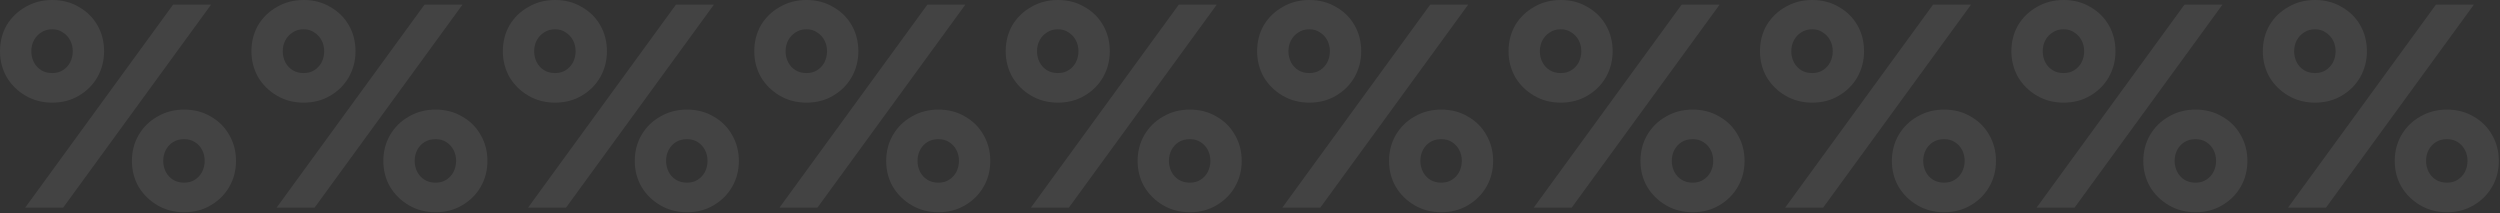 <svg width="1420" height="121" viewBox="0 0 1420 121" fill="none" xmlns="http://www.w3.org/2000/svg">
<rect x="0" y="0" width="1420" height="121" fill="#333333" stroke="none"/>
<path d="M0 29.148C0 34.418 1.263 39.304 3.788 43.805C6.423 48.197 9.991 51.71 14.492 54.345C18.993 56.98 24.043 58.297 29.643 58.297C35.352 58.297 40.402 56.98 44.793 54.345C49.294 51.71 52.808 48.197 55.333 43.805C57.858 39.304 59.12 34.418 59.12 29.148C59.12 23.659 57.858 18.719 55.333 14.327C52.808 9.936 49.294 6.477 44.793 3.952C40.402 1.317 35.352 0 29.643 0C24.043 0 18.993 1.317 14.492 3.952C9.991 6.477 6.423 9.936 3.788 14.327C1.263 18.719 0 23.659 0 29.148ZM17.785 29.148C17.785 26.843 18.28 24.757 19.268 22.891C20.256 21.024 21.628 19.542 23.385 18.444C25.141 17.237 27.227 16.633 29.643 16.633C32.058 16.633 34.089 17.237 35.736 18.444C37.492 19.542 38.865 21.024 39.853 22.891C40.841 24.757 41.335 26.843 41.335 29.148C41.335 31.344 40.841 33.43 39.853 35.406C38.865 37.273 37.492 38.755 35.736 39.853C34.089 40.951 32.058 41.5 29.643 41.5C27.227 41.5 25.141 40.951 23.385 39.853C21.628 38.755 20.256 37.273 19.268 35.406C18.28 33.43 17.785 31.344 17.785 29.148ZM74.93 91.398C74.93 96.777 76.192 101.663 78.717 106.054C81.352 110.446 84.92 113.959 89.422 116.594C93.923 119.229 98.973 120.546 104.572 120.546C110.281 120.546 115.331 119.229 119.723 116.594C124.224 113.959 127.737 110.446 130.263 106.054C132.788 101.663 134.05 96.777 134.05 91.398C134.05 86.018 132.788 81.133 130.263 76.741C127.737 72.24 124.224 68.727 119.723 66.202C115.331 63.567 110.281 62.249 104.572 62.249C98.973 62.249 93.923 63.567 89.422 66.202C84.92 68.727 81.352 72.24 78.717 76.741C76.192 81.133 74.93 86.018 74.93 91.398ZM92.715 91.398C92.715 89.092 93.209 87.006 94.198 85.14C95.186 83.274 96.558 81.791 98.314 80.694C100.071 79.596 102.157 79.047 104.572 79.047C106.988 79.047 109.019 79.596 110.666 80.694C112.422 81.791 113.794 83.274 114.783 85.14C115.771 87.006 116.265 89.092 116.265 91.398C116.265 93.594 115.771 95.68 114.783 97.656C113.794 99.522 112.422 101.004 110.666 102.102C109.019 103.2 106.988 103.749 104.572 103.749C102.157 103.749 100.071 103.2 98.314 102.102C96.558 101.004 95.186 99.522 94.198 97.656C93.209 95.68 92.715 93.594 92.715 91.398ZM98.314 2.635L14.327 117.911H35.9L119.888 2.635H98.314Z" fill="white" fill-opacity="0.08"/>
<path d="M142.809 29.148C142.809 34.418 144.072 39.304 146.597 43.805C149.232 48.197 152.8 51.71 157.301 54.345C161.802 56.98 166.853 58.297 172.452 58.297C178.161 58.297 183.211 56.98 187.602 54.345C192.104 51.71 195.617 48.197 198.142 43.805C200.667 39.304 201.93 34.418 201.93 29.148C201.93 23.659 200.667 18.719 198.142 14.327C195.617 9.936 192.104 6.477 187.602 3.952C183.211 1.317 178.161 0 172.452 0C166.853 0 161.802 1.317 157.301 3.952C152.8 6.477 149.232 9.936 146.597 14.327C144.072 18.719 142.809 23.659 142.809 29.148ZM160.595 29.148C160.595 26.843 161.089 24.757 162.077 22.891C163.065 21.024 164.437 19.542 166.194 18.444C167.95 17.237 170.036 16.633 172.452 16.633C174.867 16.633 176.898 17.237 178.545 18.444C180.302 19.542 181.674 21.024 182.662 22.891C183.65 24.757 184.144 26.843 184.144 29.148C184.144 31.344 183.65 33.43 182.662 35.406C181.674 37.273 180.302 38.755 178.545 39.853C176.898 40.951 174.867 41.5 172.452 41.5C170.036 41.5 167.95 40.951 166.194 39.853C164.437 38.755 163.065 37.273 162.077 35.406C161.089 33.43 160.595 31.344 160.595 29.148ZM217.739 91.398C217.739 96.777 219.002 101.663 221.527 106.054C224.161 110.446 227.73 113.959 232.231 116.594C236.732 119.229 241.782 120.546 247.382 120.546C253.09 120.546 258.141 119.229 262.532 116.594C267.033 113.959 270.547 110.446 273.072 106.054C275.597 101.663 276.859 96.777 276.859 91.398C276.859 86.018 275.597 81.133 273.072 76.741C270.547 72.24 267.033 68.727 262.532 66.202C258.141 63.567 253.09 62.249 247.382 62.249C241.782 62.249 236.732 63.567 232.231 66.202C227.73 68.727 224.161 72.24 221.527 76.741C219.002 81.133 217.739 86.018 217.739 91.398ZM235.524 91.398C235.524 89.092 236.019 87.006 237.007 85.14C237.995 83.274 239.367 81.791 241.124 80.694C242.88 79.596 244.966 79.047 247.382 79.047C249.797 79.047 251.828 79.596 253.475 80.694C255.231 81.791 256.604 83.274 257.592 85.14C258.58 87.006 259.074 89.092 259.074 91.398C259.074 93.594 258.58 95.68 257.592 97.656C256.604 99.522 255.231 101.004 253.475 102.102C251.828 103.2 249.797 103.749 247.382 103.749C244.966 103.749 242.88 103.2 241.124 102.102C239.367 101.004 237.995 99.522 237.007 97.656C236.019 95.68 235.524 93.594 235.524 91.398ZM241.124 2.635L157.136 117.911H178.71L262.697 2.635H241.124Z" fill="white" fill-opacity="0.08"/>
<path d="M285.618 29.148C285.618 34.418 286.881 39.304 289.406 43.805C292.041 48.197 295.609 51.71 300.11 54.345C304.612 56.98 309.662 58.297 315.261 58.297C320.97 58.297 326.02 56.98 330.412 54.345C334.913 51.71 338.426 48.197 340.951 43.805C343.476 39.304 344.739 34.418 344.739 29.148C344.739 23.659 343.476 18.719 340.951 14.327C338.426 9.936 334.913 6.477 330.412 3.952C326.02 1.317 320.97 0 315.261 0C309.662 0 304.612 1.317 300.11 3.952C295.609 6.477 292.041 9.936 289.406 14.327C286.881 18.719 285.618 23.659 285.618 29.148ZM303.404 29.148C303.404 26.843 303.898 24.757 304.886 22.891C305.874 21.024 307.246 19.542 309.003 18.444C310.76 17.237 312.846 16.633 315.261 16.633C317.676 16.633 319.707 17.237 321.354 18.444C323.111 19.542 324.483 21.024 325.471 22.891C326.459 24.757 326.953 26.843 326.953 29.148C326.953 31.344 326.459 33.43 325.471 35.406C324.483 37.273 323.111 38.755 321.354 39.853C319.707 40.951 317.676 41.5 315.261 41.5C312.846 41.5 310.76 40.951 309.003 39.853C307.246 38.755 305.874 37.273 304.886 35.406C303.898 33.43 303.404 31.344 303.404 29.148ZM360.548 91.398C360.548 96.777 361.811 101.663 364.336 106.054C366.971 110.446 370.539 113.959 375.04 116.594C379.541 119.229 384.592 120.546 390.191 120.546C395.9 120.546 400.95 119.229 405.341 116.594C409.843 113.959 413.356 110.446 415.881 106.054C418.406 101.663 419.669 96.777 419.669 91.398C419.669 86.018 418.406 81.133 415.881 76.741C413.356 72.24 409.843 68.727 405.341 66.202C400.95 63.567 395.9 62.249 390.191 62.249C384.592 62.249 379.541 63.567 375.04 66.202C370.539 68.727 366.971 72.24 364.336 76.741C361.811 81.133 360.548 86.018 360.548 91.398ZM378.334 91.398C378.334 89.092 378.828 87.006 379.816 85.14C380.804 83.274 382.176 81.791 383.933 80.694C385.689 79.596 387.775 79.047 390.191 79.047C392.606 79.047 394.637 79.596 396.284 80.694C398.04 81.791 399.413 83.274 400.401 85.14C401.389 87.006 401.883 89.092 401.883 91.398C401.883 93.594 401.389 95.68 400.401 97.656C399.413 99.522 398.04 101.004 396.284 102.102C394.637 103.2 392.606 103.749 390.191 103.749C387.775 103.749 385.689 103.2 383.933 102.102C382.176 101.004 380.804 99.522 379.816 97.656C378.828 95.68 378.334 93.594 378.334 91.398ZM383.933 2.635L299.946 117.911H321.519L405.506 2.635H383.933Z" fill="white" fill-opacity="0.08"/>
<path d="M428.428 29.148C428.428 34.418 429.69 39.304 432.215 43.805C434.85 48.197 438.418 51.71 442.919 54.345C447.421 56.98 452.471 58.297 458.07 58.297C463.779 58.297 468.829 56.98 473.221 54.345C477.722 51.71 481.235 48.197 483.76 43.805C486.285 39.304 487.548 34.418 487.548 29.148C487.548 23.659 486.285 18.719 483.76 14.327C481.235 9.936 477.722 6.477 473.221 3.952C468.829 1.317 463.779 0 458.07 0C452.471 0 447.421 1.317 442.919 3.952C438.418 6.477 434.85 9.936 432.215 14.327C429.69 18.719 428.428 23.659 428.428 29.148ZM446.213 29.148C446.213 26.843 446.707 24.757 447.695 22.891C448.683 21.024 450.056 19.542 451.812 18.444C453.569 17.237 455.655 16.633 458.07 16.633C460.485 16.633 462.516 17.237 464.163 18.444C465.92 19.542 467.292 21.024 468.28 22.891C469.268 24.757 469.762 26.843 469.762 29.148C469.762 31.344 469.268 33.43 468.28 35.406C467.292 37.273 465.92 38.755 464.163 39.853C462.516 40.951 460.485 41.5 458.07 41.5C455.655 41.5 453.569 40.951 451.812 39.853C450.056 38.755 448.683 37.273 447.695 35.406C446.707 33.43 446.213 31.344 446.213 29.148ZM503.357 91.398C503.357 96.777 504.62 101.663 507.145 106.054C509.78 110.446 513.348 113.959 517.849 116.594C522.351 119.229 527.401 120.546 533 120.546C538.709 120.546 543.759 119.229 548.151 116.594C552.652 113.959 556.165 110.446 558.69 106.054C561.215 101.663 562.478 96.777 562.478 91.398C562.478 86.018 561.215 81.133 558.69 76.741C556.165 72.24 552.652 68.727 548.151 66.202C543.759 63.567 538.709 62.249 533 62.249C527.401 62.249 522.351 63.567 517.849 66.202C513.348 68.727 509.78 72.24 507.145 76.741C504.62 81.133 503.357 86.018 503.357 91.398ZM521.143 91.398C521.143 89.092 521.637 87.006 522.625 85.14C523.613 83.274 524.985 81.791 526.742 80.694C528.499 79.596 530.585 79.047 533 79.047C535.415 79.047 537.446 79.596 539.093 80.694C540.85 81.791 542.222 83.274 543.21 85.14C544.198 87.006 544.692 89.092 544.692 91.398C544.692 93.594 544.198 95.68 543.21 97.656C542.222 99.522 540.85 101.004 539.093 102.102C537.446 103.2 535.415 103.749 533 103.749C530.585 103.749 528.499 103.2 526.742 102.102C524.985 101.004 523.613 99.522 522.625 97.656C521.637 95.68 521.143 93.594 521.143 91.398ZM526.742 2.635L442.755 117.911H464.328L548.315 2.635H526.742Z" fill="white" fill-opacity="0.08"/>
<path d="M571.237 29.148C571.237 34.418 572.499 39.304 575.024 43.805C577.659 48.197 581.227 51.71 585.729 54.345C590.23 56.98 595.28 58.297 600.879 58.297C606.588 58.297 611.638 56.98 616.03 54.345C620.531 51.71 624.044 48.197 626.569 43.805C629.095 39.304 630.357 34.418 630.357 29.148C630.357 23.659 629.095 18.719 626.569 14.327C624.044 9.936 620.531 6.477 616.03 3.952C611.638 1.317 606.588 0 600.879 0C595.28 0 590.23 1.317 585.729 3.952C581.227 6.477 577.659 9.936 575.024 14.327C572.499 18.719 571.237 23.659 571.237 29.148ZM589.022 29.148C589.022 26.843 589.516 24.757 590.504 22.891C591.492 21.024 592.865 19.542 594.621 18.444C596.378 17.237 598.464 16.633 600.879 16.633C603.295 16.633 605.326 17.237 606.972 18.444C608.729 19.542 610.101 21.024 611.089 22.891C612.078 24.757 612.572 26.843 612.572 29.148C612.572 31.344 612.078 33.43 611.089 35.406C610.101 37.273 608.729 38.755 606.972 39.853C605.326 40.951 603.295 41.5 600.879 41.5C598.464 41.5 596.378 40.951 594.621 39.853C592.865 38.755 591.492 37.273 590.504 35.406C589.516 33.43 589.022 31.344 589.022 29.148ZM646.167 91.398C646.167 96.777 647.429 101.663 649.954 106.054C652.589 110.446 656.157 113.959 660.658 116.594C665.16 119.229 670.21 120.546 675.809 120.546C681.518 120.546 686.568 119.229 690.96 116.594C695.461 113.959 698.974 110.446 701.499 106.054C704.024 101.663 705.287 96.777 705.287 91.398C705.287 86.018 704.024 81.133 701.499 76.741C698.974 72.24 695.461 68.727 690.96 66.202C686.568 63.567 681.518 62.249 675.809 62.249C670.21 62.249 665.16 63.567 660.658 66.202C656.157 68.727 652.589 72.24 649.954 76.741C647.429 81.133 646.167 86.018 646.167 91.398ZM663.952 91.398C663.952 89.092 664.446 87.006 665.434 85.14C666.422 83.274 667.795 81.791 669.551 80.694C671.308 79.596 673.394 79.047 675.809 79.047C678.224 79.047 680.255 79.596 681.902 80.694C683.659 81.791 685.031 83.274 686.019 85.14C687.007 87.006 687.501 89.092 687.501 91.398C687.501 93.594 687.007 95.68 686.019 97.656C685.031 99.522 683.659 101.004 681.902 102.102C680.255 103.2 678.224 103.749 675.809 103.749C673.394 103.749 671.308 103.2 669.551 102.102C667.795 101.004 666.422 99.522 665.434 97.656C664.446 95.68 663.952 93.594 663.952 91.398ZM669.551 2.635L585.564 117.911H607.137L691.124 2.635H669.551Z" fill="white" fill-opacity="0.08"/>
<path d="M714.046 29.148C714.046 34.418 715.308 39.304 717.834 43.805C720.468 48.197 724.037 51.71 728.538 54.345C733.039 56.98 738.089 58.297 743.688 58.297C749.397 58.297 754.448 56.98 758.839 54.345C763.34 51.71 766.854 48.197 769.379 43.805C771.904 39.304 773.166 34.418 773.166 29.148C773.166 23.659 771.904 18.719 769.379 14.327C766.854 9.936 763.34 6.477 758.839 3.952C754.448 1.317 749.397 0 743.688 0C738.089 0 733.039 1.317 728.538 3.952C724.037 6.477 720.468 9.936 717.834 14.327C715.308 18.719 714.046 23.659 714.046 29.148ZM731.831 29.148C731.831 26.843 732.326 24.757 733.314 22.891C734.302 21.024 735.674 19.542 737.431 18.444C739.187 17.237 741.273 16.633 743.688 16.633C746.104 16.633 748.135 17.237 749.782 18.444C751.538 19.542 752.911 21.024 753.899 22.891C754.887 24.757 755.381 26.843 755.381 29.148C755.381 31.344 754.887 33.43 753.899 35.406C752.911 37.273 751.538 38.755 749.782 39.853C748.135 40.951 746.104 41.5 743.688 41.5C741.273 41.5 739.187 40.951 737.431 39.853C735.674 38.755 734.302 37.273 733.314 35.406C732.326 33.43 731.831 31.344 731.831 29.148ZM788.976 91.398C788.976 96.777 790.238 101.663 792.763 106.054C795.398 110.446 798.966 113.959 803.468 116.594C807.969 119.229 813.019 120.546 818.618 120.546C824.327 120.546 829.377 119.229 833.769 116.594C838.27 113.959 841.783 110.446 844.308 106.054C846.834 101.663 848.096 96.777 848.096 91.398C848.096 86.018 846.834 81.133 844.308 76.741C841.783 72.24 838.27 68.727 833.769 66.202C829.377 63.567 824.327 62.249 818.618 62.249C813.019 62.249 807.969 63.567 803.468 66.202C798.966 68.727 795.398 72.24 792.763 76.741C790.238 81.133 788.976 86.018 788.976 91.398ZM806.761 91.398C806.761 89.092 807.255 87.006 808.243 85.14C809.231 83.274 810.604 81.791 812.36 80.694C814.117 79.596 816.203 79.047 818.618 79.047C821.034 79.047 823.065 79.596 824.711 80.694C826.468 81.791 827.84 83.274 828.828 85.14C829.817 87.006 830.311 89.092 830.311 91.398C830.311 93.594 829.817 95.68 828.828 97.656C827.84 99.522 826.468 101.004 824.711 102.102C823.065 103.2 821.034 103.749 818.618 103.749C816.203 103.749 814.117 103.2 812.36 102.102C810.604 101.004 809.231 99.522 808.243 97.656C807.255 95.68 806.761 93.594 806.761 91.398ZM812.36 2.635L728.373 117.911H749.946L833.934 2.635H812.36Z" fill="white" fill-opacity="0.08"/>
<path d="M856.855 29.148C856.855 34.418 858.118 39.304 860.643 43.805C863.278 48.197 866.846 51.71 871.347 54.345C875.848 56.98 880.898 58.297 886.498 58.297C892.207 58.297 897.257 56.98 901.648 54.345C906.15 51.71 909.663 48.197 912.188 43.805C914.713 39.304 915.975 34.418 915.975 29.148C915.975 23.659 914.713 18.719 912.188 14.327C909.663 9.936 906.15 6.477 901.648 3.952C897.257 1.317 892.207 0 886.498 0C880.898 0 875.848 1.317 871.347 3.952C866.846 6.477 863.278 9.936 860.643 14.327C858.118 18.719 856.855 23.659 856.855 29.148ZM874.641 29.148C874.641 26.843 875.135 24.757 876.123 22.891C877.111 21.024 878.483 19.542 880.24 18.444C881.996 17.237 884.082 16.633 886.498 16.633C888.913 16.633 890.944 17.237 892.591 18.444C894.347 19.542 895.72 21.024 896.708 22.891C897.696 24.757 898.19 26.843 898.19 29.148C898.19 31.344 897.696 33.43 896.708 35.406C895.72 37.273 894.347 38.755 892.591 39.853C890.944 40.951 888.913 41.5 886.498 41.5C884.082 41.5 881.996 40.951 880.24 39.853C878.483 38.755 877.111 37.273 876.123 35.406C875.135 33.43 874.641 31.344 874.641 29.148ZM931.785 91.398C931.785 96.777 933.047 101.663 935.573 106.054C938.207 110.446 941.776 113.959 946.277 116.594C950.778 119.229 955.828 120.546 961.427 120.546C967.136 120.546 972.187 119.229 976.578 116.594C981.079 113.959 984.593 110.446 987.118 106.054C989.643 101.663 990.905 96.777 990.905 91.398C990.905 86.018 989.643 81.133 987.118 76.741C984.593 72.24 981.079 68.727 976.578 66.202C972.187 63.567 967.136 62.249 961.427 62.249C955.828 62.249 950.778 63.567 946.277 66.202C941.776 68.727 938.207 72.24 935.573 76.741C933.047 81.133 931.785 86.018 931.785 91.398ZM949.57 91.398C949.57 89.092 950.064 87.006 951.052 85.14C952.041 83.274 953.413 81.791 955.17 80.694C956.926 79.596 959.012 79.047 961.427 79.047C963.843 79.047 965.874 79.596 967.521 80.694C969.277 81.791 970.65 83.274 971.638 85.14C972.626 87.006 973.12 89.092 973.12 91.398C973.12 93.594 972.626 95.68 971.638 97.656C970.65 99.522 969.277 101.004 967.521 102.102C965.874 103.2 963.843 103.749 961.427 103.749C959.012 103.749 956.926 103.2 955.17 102.102C953.413 101.004 952.041 99.522 951.052 97.656C950.064 95.68 949.57 93.594 949.57 91.398ZM955.17 2.635L871.182 117.911H892.755L976.743 2.635H955.17Z" fill="white" fill-opacity="0.08"/>
<path d="M999.664 29.148C999.664 34.418 1000.93 39.304 1003.45 43.805C1006.09 48.197 1009.65 51.71 1014.16 54.345C1018.66 56.98 1023.71 58.297 1029.31 58.297C1035.02 58.297 1040.07 56.98 1044.46 54.345C1048.96 51.71 1052.47 48.197 1055 43.805C1057.52 39.304 1058.78 34.418 1058.78 29.148C1058.78 23.659 1057.52 18.719 1055 14.327C1052.47 9.936 1048.96 6.477 1044.46 3.952C1040.07 1.317 1035.02 0 1029.31 0C1023.71 0 1018.66 1.317 1014.16 3.952C1009.65 6.477 1006.09 9.936 1003.45 14.327C1000.93 18.719 999.664 23.659 999.664 29.148ZM1017.45 29.148C1017.45 26.843 1017.94 24.757 1018.93 22.891C1019.92 21.024 1021.29 19.542 1023.05 18.444C1024.81 17.237 1026.89 16.633 1029.31 16.633C1031.72 16.633 1033.75 17.237 1035.4 18.444C1037.16 19.542 1038.53 21.024 1039.52 22.891C1040.51 24.757 1041 26.843 1041 29.148C1041 31.344 1040.51 33.43 1039.52 35.406C1038.53 37.273 1037.16 38.755 1035.4 39.853C1033.75 40.951 1031.72 41.5 1029.31 41.5C1026.89 41.5 1024.81 40.951 1023.05 39.853C1021.29 38.755 1019.92 37.273 1018.93 35.406C1017.94 33.43 1017.45 31.344 1017.45 29.148ZM1074.59 91.398C1074.59 96.777 1075.86 101.663 1078.38 106.054C1081.02 110.446 1084.58 113.959 1089.09 116.594C1093.59 119.229 1098.64 120.546 1104.24 120.546C1109.95 120.546 1115 119.229 1119.39 116.594C1123.89 113.959 1127.4 110.446 1129.93 106.054C1132.45 101.663 1133.71 96.777 1133.71 91.398C1133.71 86.018 1132.45 81.133 1129.93 76.741C1127.4 72.24 1123.89 68.727 1119.39 66.202C1115 63.567 1109.95 62.249 1104.24 62.249C1098.64 62.249 1093.59 63.567 1089.09 66.202C1084.58 68.727 1081.02 72.24 1078.38 76.741C1075.86 81.133 1074.59 86.018 1074.59 91.398ZM1092.38 91.398C1092.38 89.092 1092.87 87.006 1093.86 85.14C1094.85 83.274 1096.22 81.791 1097.98 80.694C1099.74 79.596 1101.82 79.047 1104.24 79.047C1106.65 79.047 1108.68 79.596 1110.33 80.694C1112.09 81.791 1113.46 83.274 1114.45 85.14C1115.43 87.006 1115.93 89.092 1115.93 91.398C1115.93 93.594 1115.43 95.68 1114.45 97.656C1113.46 99.522 1112.09 101.004 1110.33 102.102C1108.68 103.2 1106.65 103.749 1104.24 103.749C1101.82 103.749 1099.74 103.2 1097.98 102.102C1096.22 101.004 1094.85 99.522 1093.86 97.656C1092.87 95.68 1092.38 93.594 1092.38 91.398ZM1097.98 2.635L1013.99 117.911H1035.56L1119.55 2.635H1097.98Z" fill="white" fill-opacity="0.08"/>
<path d="M1142.47 29.148C1142.47 34.418 1143.74 39.304 1146.26 43.805C1148.9 48.197 1152.46 51.71 1156.97 54.345C1161.47 56.98 1166.52 58.297 1172.12 58.297C1177.82 58.297 1182.88 56.98 1187.27 54.345C1191.77 51.71 1195.28 48.197 1197.81 43.805C1200.33 39.304 1201.59 34.418 1201.59 29.148C1201.59 23.659 1200.33 18.719 1197.81 14.327C1195.28 9.936 1191.77 6.477 1187.27 3.952C1182.88 1.317 1177.82 0 1172.12 0C1166.52 0 1161.47 1.317 1156.97 3.952C1152.46 6.477 1148.9 9.936 1146.26 14.327C1143.74 18.719 1142.47 23.659 1142.47 29.148ZM1160.26 29.148C1160.26 26.843 1160.75 24.757 1161.74 22.891C1162.73 21.024 1164.1 19.542 1165.86 18.444C1167.61 17.237 1169.7 16.633 1172.12 16.633C1174.53 16.633 1176.56 17.237 1178.21 18.444C1179.97 19.542 1181.34 21.024 1182.33 22.891C1183.31 24.757 1183.81 26.843 1183.81 29.148C1183.81 31.344 1183.31 33.43 1182.33 35.406C1181.34 37.273 1179.97 38.755 1178.21 39.853C1176.56 40.951 1174.53 41.5 1172.12 41.5C1169.7 41.5 1167.61 40.951 1165.86 39.853C1164.1 38.755 1162.73 37.273 1161.74 35.406C1160.75 33.43 1160.26 31.344 1160.26 29.148ZM1217.4 91.398C1217.4 96.777 1218.67 101.663 1221.19 106.054C1223.83 110.446 1227.39 113.959 1231.9 116.594C1236.4 119.229 1241.45 120.546 1247.05 120.546C1252.75 120.546 1257.8 119.229 1262.2 116.594C1266.7 113.959 1270.21 110.446 1272.74 106.054C1275.26 101.663 1276.52 96.777 1276.52 91.398C1276.52 86.018 1275.26 81.133 1272.74 76.741C1270.21 72.24 1266.7 68.727 1262.2 66.202C1257.8 63.567 1252.75 62.249 1247.05 62.249C1241.45 62.249 1236.4 63.567 1231.9 66.202C1227.39 68.727 1223.83 72.24 1221.19 76.741C1218.67 81.133 1217.4 86.018 1217.4 91.398ZM1235.19 91.398C1235.19 89.092 1235.68 87.006 1236.67 85.14C1237.66 83.274 1239.03 81.791 1240.79 80.694C1242.54 79.596 1244.63 79.047 1247.05 79.047C1249.46 79.047 1251.49 79.596 1253.14 80.694C1254.9 81.791 1256.27 83.274 1257.26 85.14C1258.24 87.006 1258.74 89.092 1258.74 91.398C1258.74 93.594 1258.24 95.68 1257.26 97.656C1256.27 99.522 1254.9 101.004 1253.14 102.102C1251.49 103.2 1249.46 103.749 1247.05 103.749C1244.63 103.749 1242.54 103.2 1240.79 102.102C1239.03 101.004 1237.66 99.522 1236.67 97.656C1235.68 95.68 1235.19 93.594 1235.19 91.398ZM1240.79 2.635L1156.8 117.911H1178.37L1262.36 2.635H1240.79Z" fill="white" fill-opacity="0.08"/>
<path d="M1285.28 29.148C1285.28 34.418 1286.55 39.304 1289.07 43.805C1291.71 48.197 1295.27 51.71 1299.77 54.345C1304.28 56.98 1309.33 58.297 1314.93 58.297C1320.63 58.297 1325.68 56.98 1330.08 54.345C1334.58 51.71 1338.09 48.197 1340.62 43.805C1343.14 39.304 1344.4 34.418 1344.4 29.148C1344.4 23.659 1343.14 18.719 1340.62 14.327C1338.09 9.936 1334.58 6.477 1330.08 3.952C1325.68 1.317 1320.63 0 1314.93 0C1309.33 0 1304.28 1.317 1299.77 3.952C1295.27 6.477 1291.71 9.936 1289.07 14.327C1286.55 18.719 1285.28 23.659 1285.28 29.148ZM1303.07 29.148C1303.07 26.843 1303.56 24.757 1304.55 22.891C1305.54 21.024 1306.91 19.542 1308.67 18.444C1310.42 17.237 1312.51 16.633 1314.93 16.633C1317.34 16.633 1319.37 17.237 1321.02 18.444C1322.77 19.542 1324.15 21.024 1325.14 22.891C1326.12 24.757 1326.62 26.843 1326.62 29.148C1326.62 31.344 1326.12 33.43 1325.14 35.406C1324.15 37.273 1322.77 38.755 1321.02 39.853C1319.37 40.951 1317.34 41.5 1314.93 41.5C1312.51 41.5 1310.42 40.951 1308.67 39.853C1306.91 38.755 1305.54 37.273 1304.55 35.406C1303.56 33.43 1303.07 31.344 1303.07 29.148ZM1360.21 91.398C1360.21 96.777 1361.47 101.663 1364 106.054C1366.63 110.446 1370.2 113.959 1374.7 116.594C1379.21 119.229 1384.26 120.546 1389.85 120.546C1395.56 120.546 1400.61 119.229 1405.01 116.594C1409.51 113.959 1413.02 110.446 1415.55 106.054C1418.07 101.663 1419.33 96.777 1419.33 91.398C1419.33 86.018 1418.07 81.133 1415.55 76.741C1413.02 72.24 1409.51 68.727 1405.01 66.202C1400.61 63.567 1395.56 62.249 1389.85 62.249C1384.26 62.249 1379.21 63.567 1374.7 66.202C1370.2 68.727 1366.63 72.24 1364 76.741C1361.47 81.133 1360.21 86.018 1360.21 91.398ZM1378 91.398C1378 89.092 1378.49 87.006 1379.48 85.14C1380.47 83.274 1381.84 81.791 1383.6 80.694C1385.35 79.596 1387.44 79.047 1389.85 79.047C1392.27 79.047 1394.3 79.596 1395.95 80.694C1397.7 81.791 1399.08 83.274 1400.07 85.14C1401.05 87.006 1401.55 89.092 1401.55 91.398C1401.55 93.594 1401.05 95.68 1400.07 97.656C1399.08 99.522 1397.7 101.004 1395.95 102.102C1394.3 103.2 1392.27 103.749 1389.85 103.749C1387.44 103.749 1385.35 103.2 1383.6 102.102C1381.84 101.004 1380.47 99.522 1379.48 97.656C1378.49 95.68 1378 93.594 1378 91.398ZM1383.6 2.635L1299.61 117.911H1321.18L1405.17 2.635H1383.6Z" fill="white" fill-opacity="0.08"/>
</svg>
